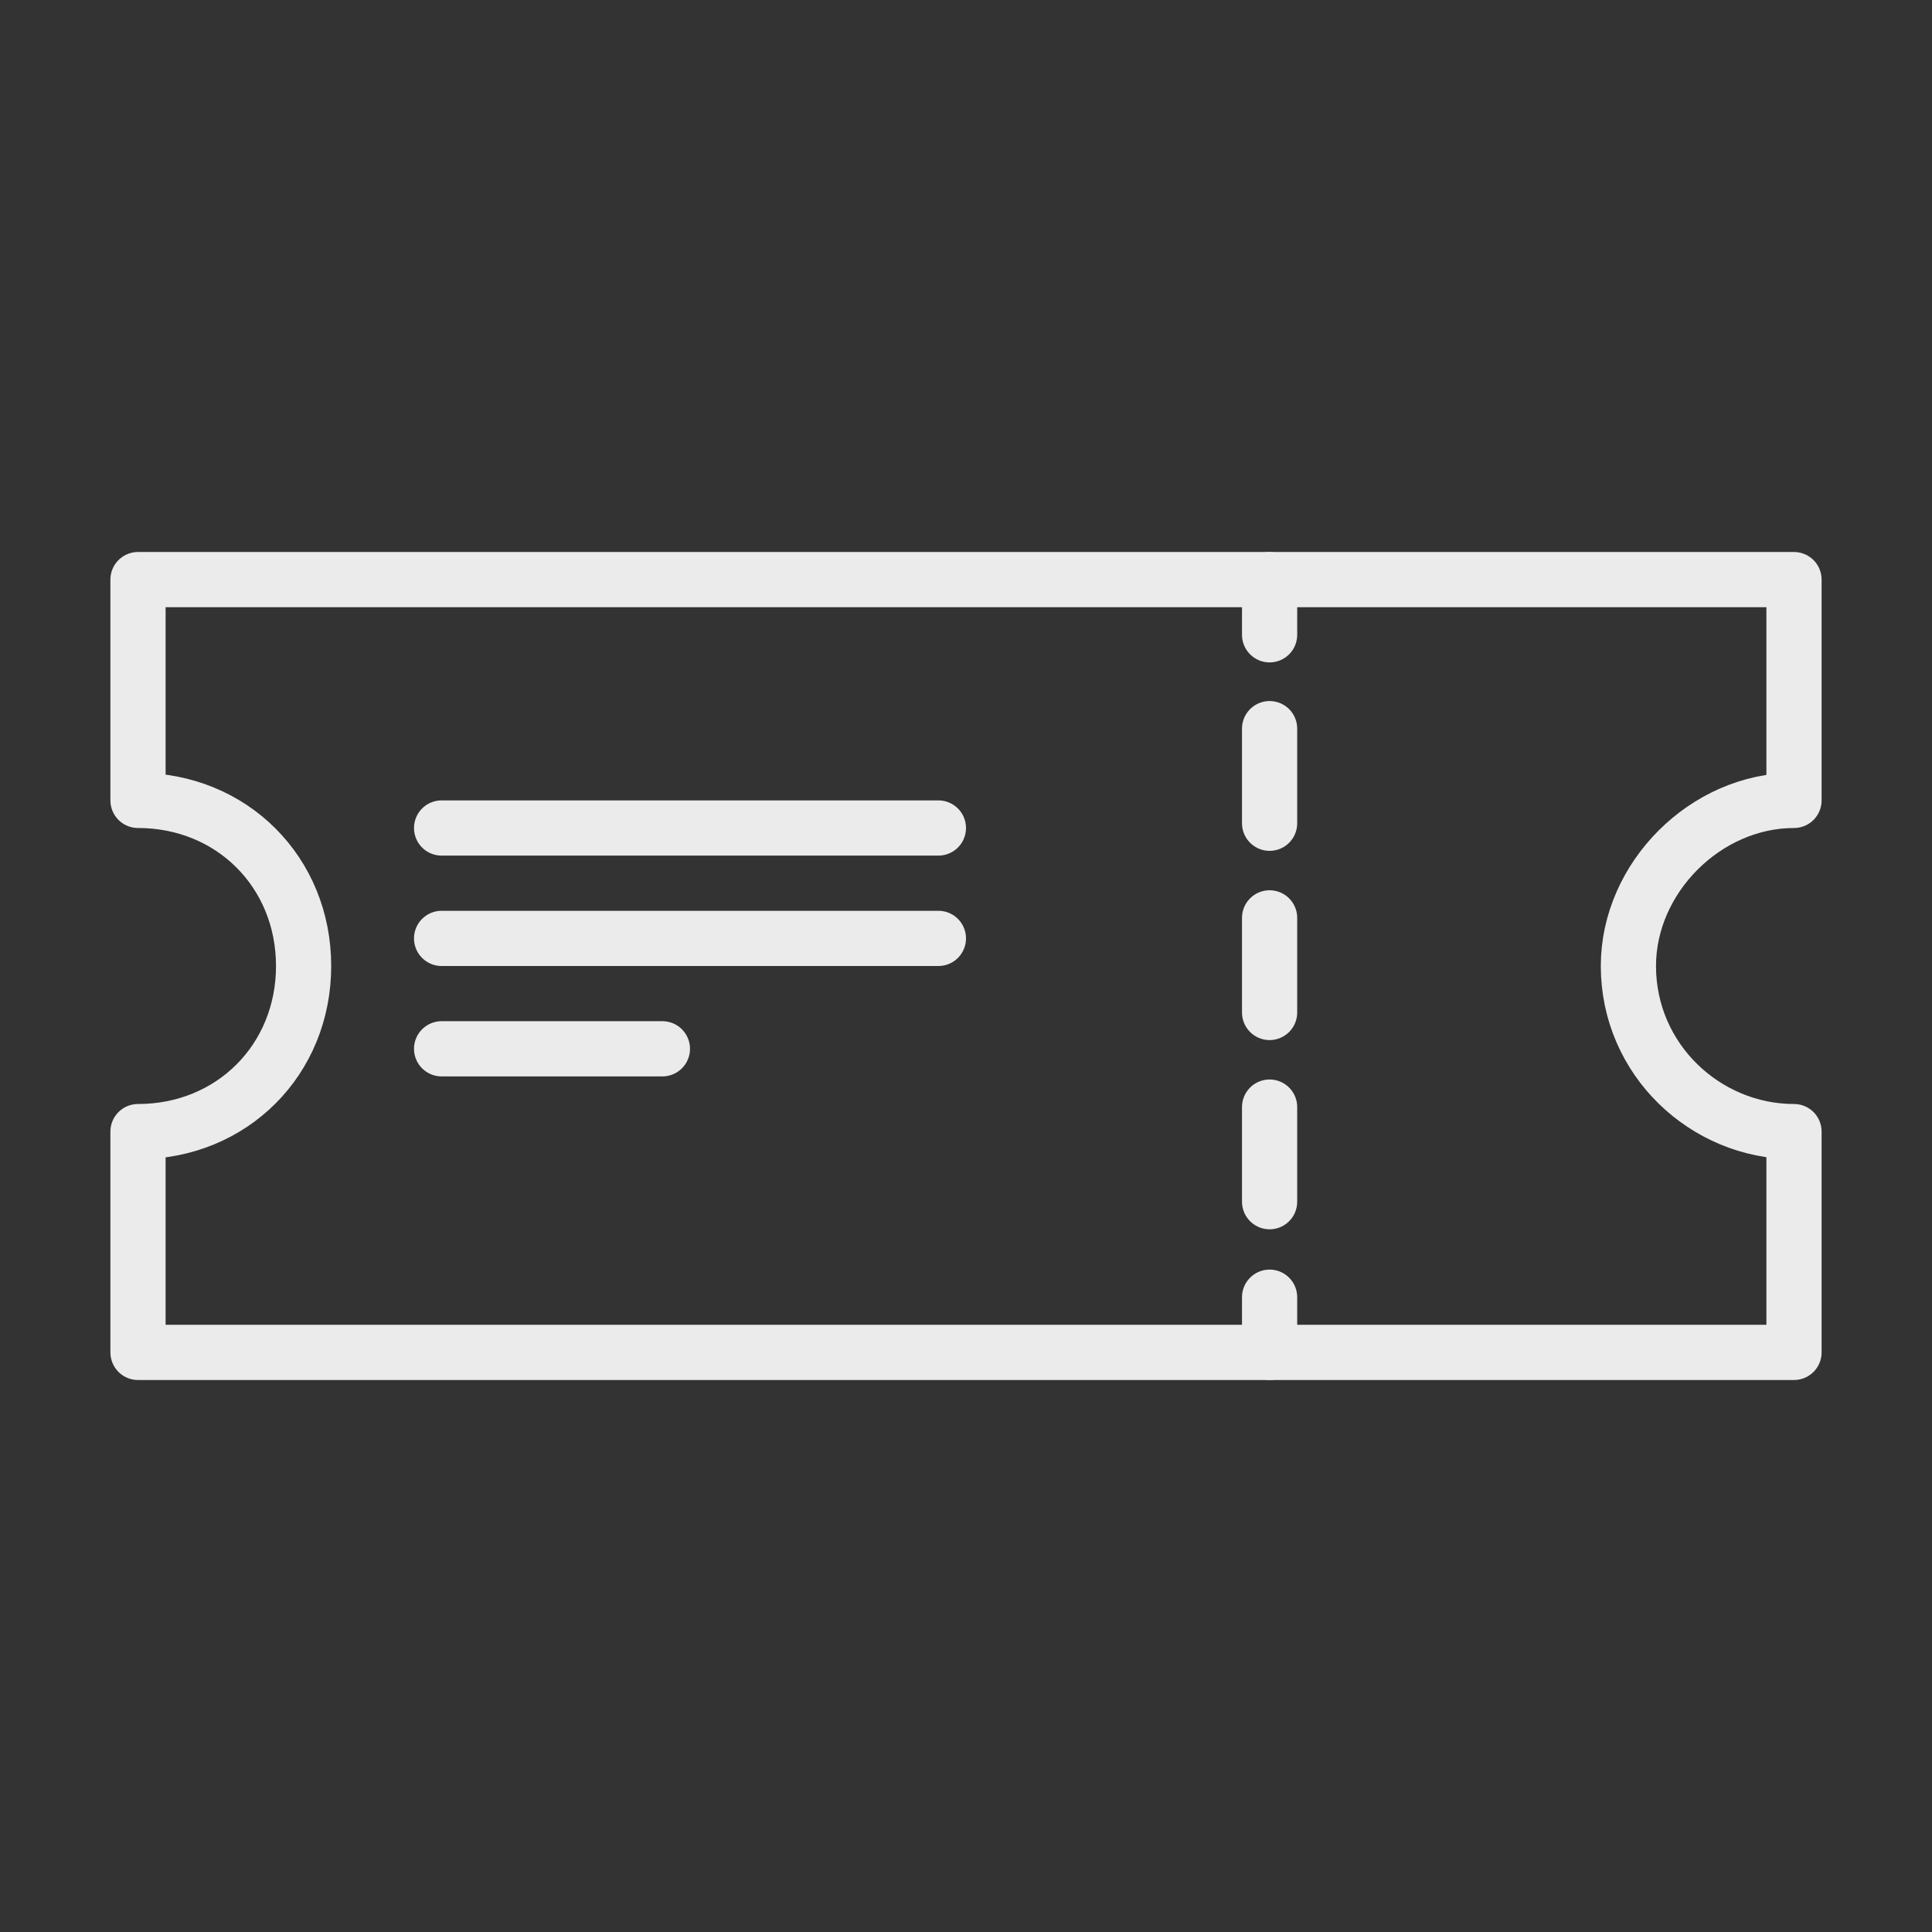 <?xml version="1.0" encoding="utf-8"?>
<!-- Generator: Adobe Illustrator 22.0.1, SVG Export Plug-In . SVG Version: 6.00 Build 0)  -->
<svg version="1.1" id="Layer_1" xmlns="http://www.w3.org/2000/svg" xmlns:xlink="http://www.w3.org/1999/xlink" x="0px" y="0px"
	 viewBox="0 0 35 35" style="enable-background:new 0 0 35 35;" xml:space="preserve">
<rect x="0" y="0" width="35" height="35" fill="#333333" stroke="none"/>
<style type="text/css">
	.st0{fill:none;stroke:#EBEBEB;stroke-linecap:round;stroke-linejoin:round;stroke-miterlimit:10;}
	.st1{fill:none;stroke:#EBEBEB;stroke-linecap:round;stroke-linejoin:round;}
	.st2{fill:none;stroke:#EBEBEB;stroke-linecap:round;stroke-linejoin:round;stroke-dasharray:1.714,1.714;}
</style>
<g>
	<path class="st0" d="M29.5,17.5c0-1.6,1.4-3,3-3v-4h-30v4c1.7,0,3,1.3,3,3s-1.3,3-3,3v4h30v-4C30.9,20.5,29.5,19.2,29.5,17.5z"/>
	<line class="st0" x1="8" y1="15" x2="17" y2="15"/>
	<line class="st0" x1="8" y1="17" x2="17" y2="17"/>
	<line class="st0" x1="8" y1="19" x2="12" y2="19"/>
	<g>
		<g>
			<line class="st1" x1="23" y1="10.5" x2="23" y2="11.5"/>
			<line class="st2" x1="23" y1="13.2" x2="23" y2="22.6"/>
			<line class="st1" x1="23" y1="23.5" x2="23" y2="24.5"/>
		</g>
	</g>
</g>
</svg>
